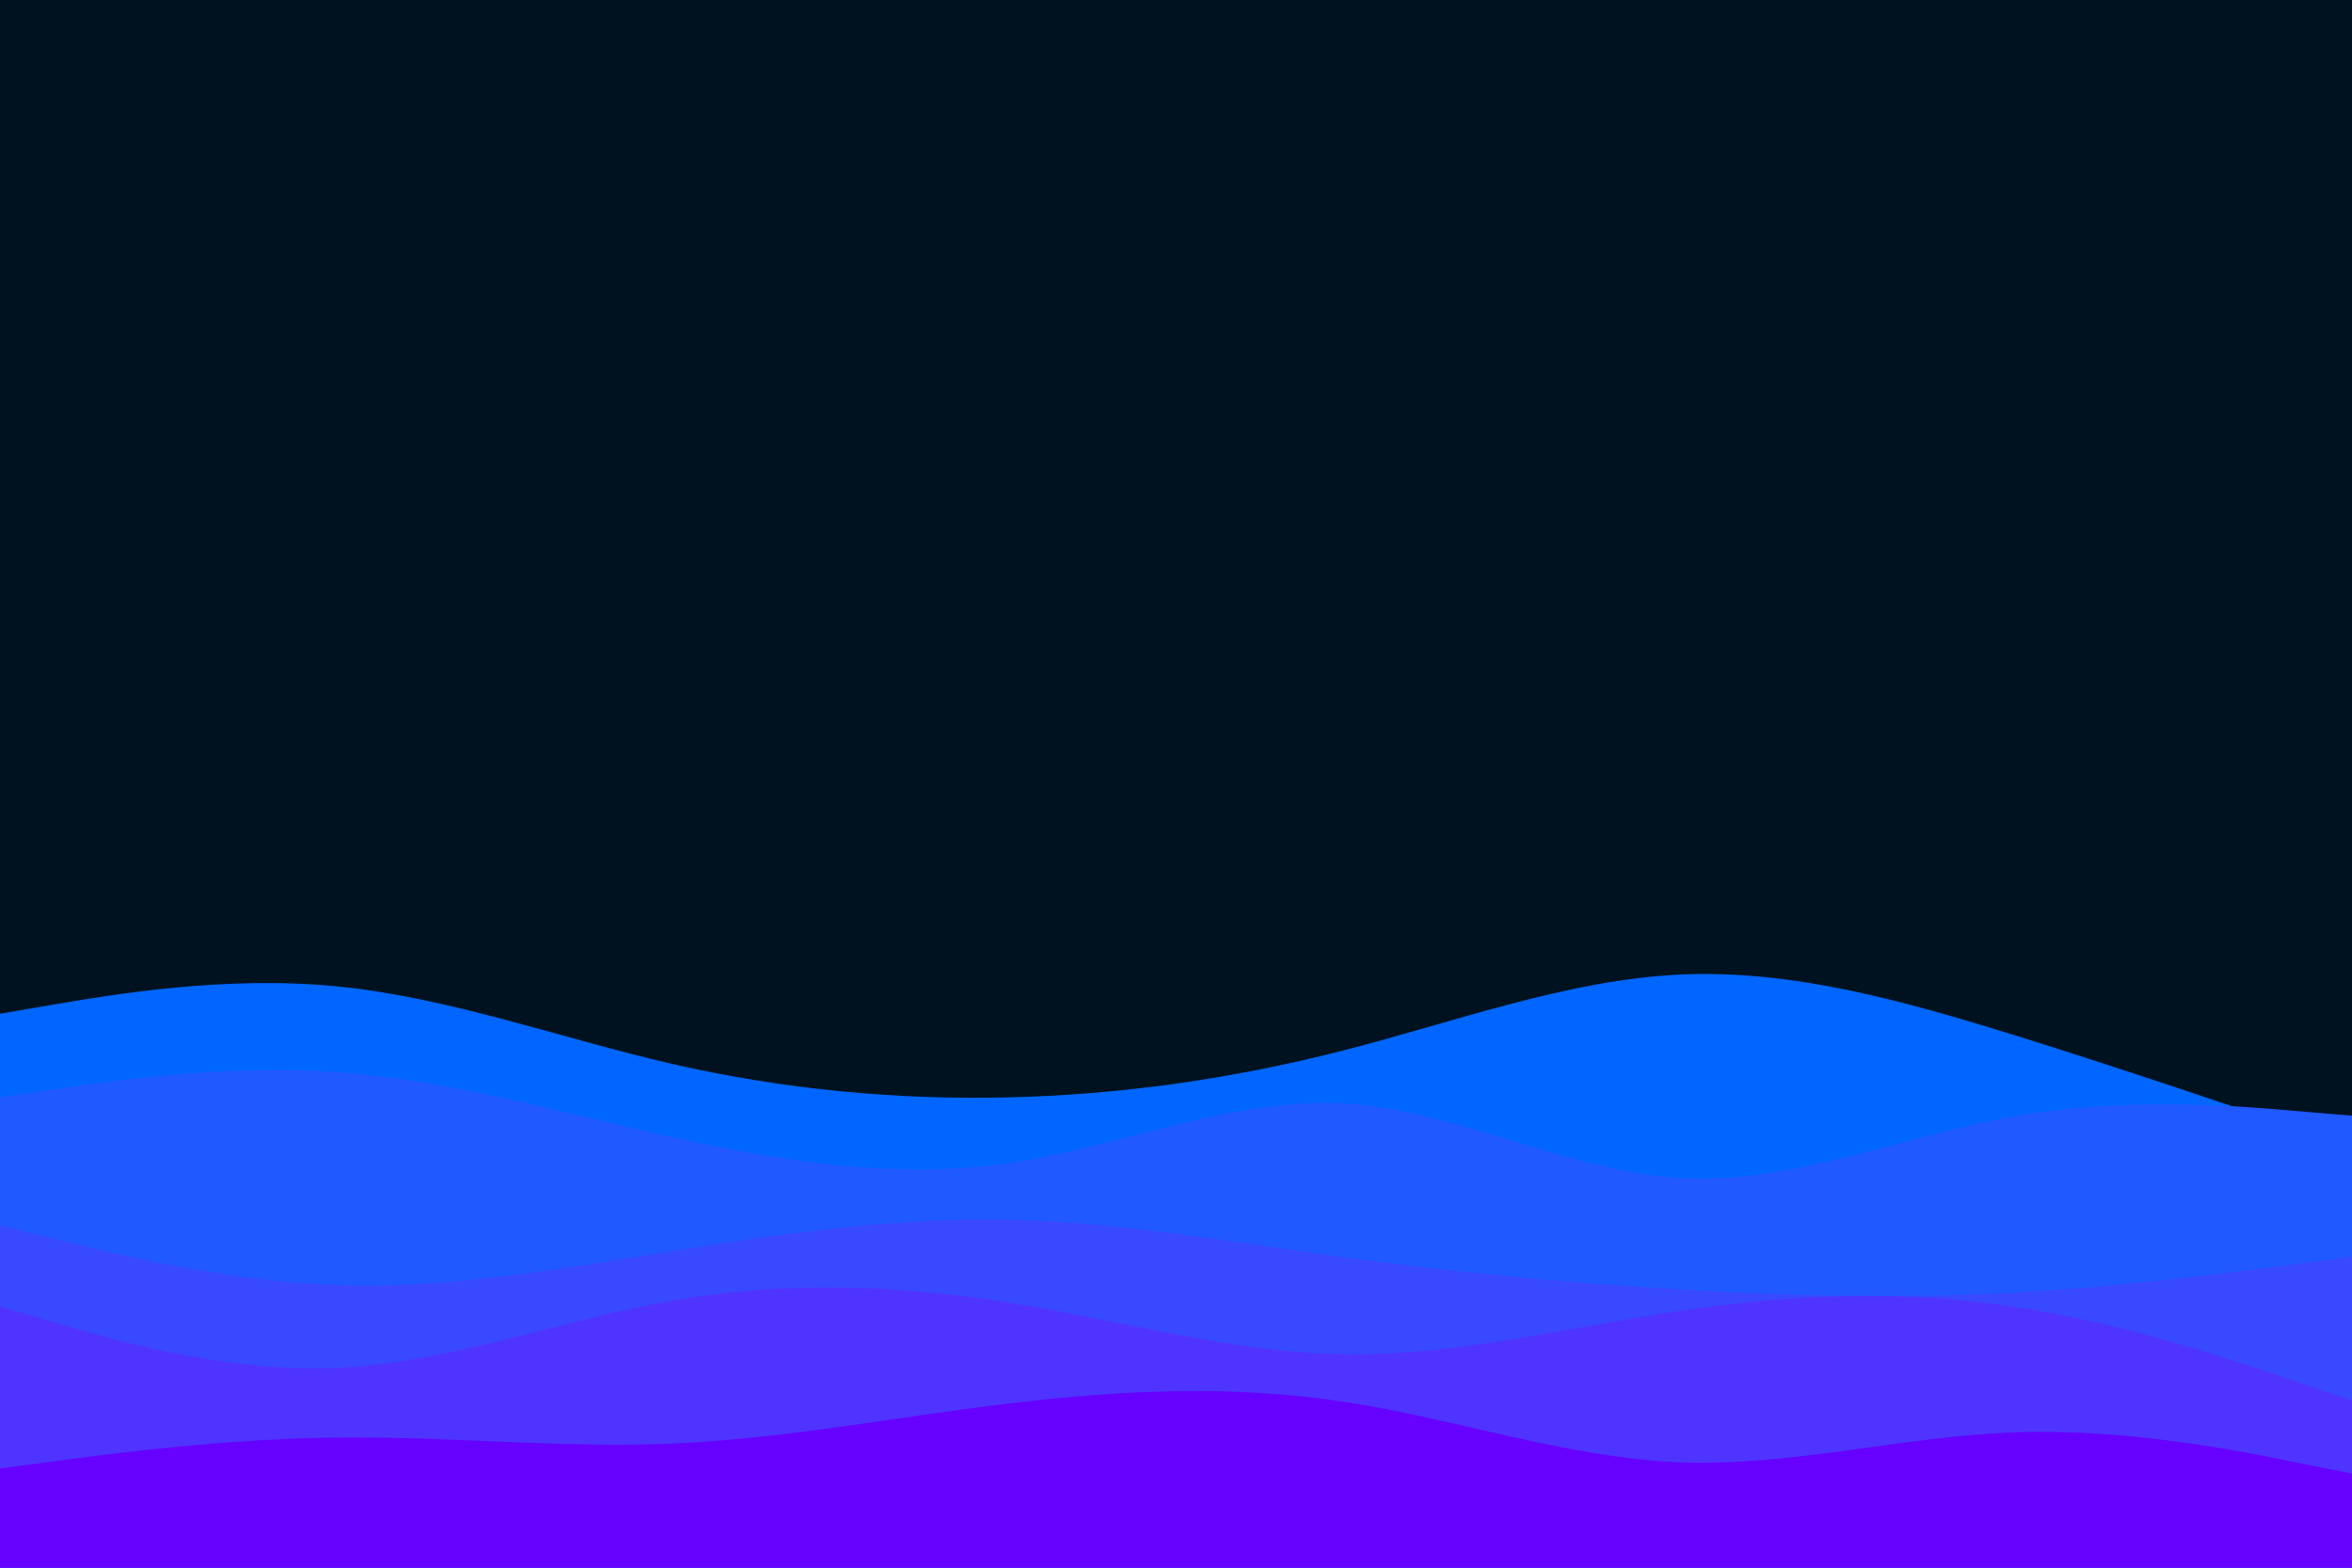 <svg id="visual" viewBox="0 0 900 600" width="900" height="600" xmlns="http://www.w3.org/2000/svg" xmlns:xlink="http://www.w3.org/1999/xlink" version="1.1"><rect x="0" y="0" width="900" height="600" fill="#001220"></rect><path d="M0 388L21.5 384.3C43 380.7 86 373.3 128.8 377.5C171.7 381.7 214.3 397.3 257.2 407.2C300 417 343 421 385.8 420C428.7 419 471.3 413 514.2 402C557 391 600 375 642.8 373C685.7 371 728.3 383 771.2 396.3C814 409.7 857 424.3 878.5 431.7L900 439L900 601L878.5 601C857 601 814 601 771.2 601C728.3 601 685.7 601 642.8 601C600 601 557 601 514.2 601C471.3 601 428.7 601 385.8 601C343 601 300 601 257.2 601C214.3 601 171.7 601 128.8 601C86 601 43 601 21.5 601L0 601Z" fill="#0066ff"></path><path d="M0 420L21.5 416.8C43 413.7 86 407.3 128.8 410.3C171.7 413.3 214.3 425.7 257.2 435.2C300 444.7 343 451.3 385.8 445.2C428.7 439 471.3 420 514.2 422.3C557 424.7 600 448.3 642.8 450.8C685.7 453.3 728.3 434.7 771.2 427.2C814 419.7 857 423.3 878.5 425.2L900 427L900 601L878.5 601C857 601 814 601 771.2 601C728.3 601 685.7 601 642.8 601C600 601 557 601 514.2 601C471.3 601 428.7 601 385.8 601C343 601 300 601 257.2 601C214.3 601 171.7 601 128.8 601C86 601 43 601 21.5 601L0 601Z" fill="#2059ff"></path><path d="M0 469L21.5 474.3C43 479.7 86 490.3 128.8 491.8C171.7 493.3 214.3 485.7 257.2 478.8C300 472 343 466 385.8 466.8C428.7 467.7 471.3 475.3 514.2 481.2C557 487 600 491 642.8 493.5C685.7 496 728.3 497 771.2 494.7C814 492.3 857 486.7 878.5 483.8L900 481L900 601L878.5 601C857 601 814 601 771.2 601C728.3 601 685.7 601 642.8 601C600 601 557 601 514.2 601C471.3 601 428.7 601 385.8 601C343 601 300 601 257.2 601C214.3 601 171.7 601 128.8 601C86 601 43 601 21.5 601L0 601Z" fill="#3849ff"></path><path d="M0 500L21.5 506.3C43 512.7 86 525.3 128.8 523.5C171.7 521.7 214.3 505.3 257.2 497.8C300 490.3 343 491.7 385.8 498.5C428.7 505.3 471.3 517.7 514.2 518.3C557 519 600 508 642.8 501.7C685.7 495.3 728.3 493.7 771.2 500.2C814 506.7 857 521.3 878.5 528.7L900 536L900 601L878.5 601C857 601 814 601 771.2 601C728.3 601 685.7 601 642.8 601C600 601 557 601 514.2 601C471.3 601 428.7 601 385.8 601C343 601 300 601 257.2 601C214.3 601 171.7 601 128.8 601C86 601 43 601 21.5 601L0 601Z" fill="#4f34ff"></path><path d="M0 562L21.5 559.2C43 556.3 86 550.7 128.8 550.2C171.7 549.7 214.3 554.3 257.2 552.5C300 550.7 343 542.3 385.8 537.2C428.7 532 471.3 530 514.2 536.5C557 543 600 558 642.8 559.7C685.7 561.3 728.3 549.7 771.2 548.2C814 546.7 857 555.3 878.5 559.7L900 564L900 601L878.5 601C857 601 814 601 771.2 601C728.3 601 685.7 601 642.8 601C600 601 557 601 514.2 601C471.3 601 428.7 601 385.8 601C343 601 300 601 257.2 601C214.3 601 171.7 601 128.8 601C86 601 43 601 21.5 601L0 601Z" fill="#6600ff"></path></svg>
